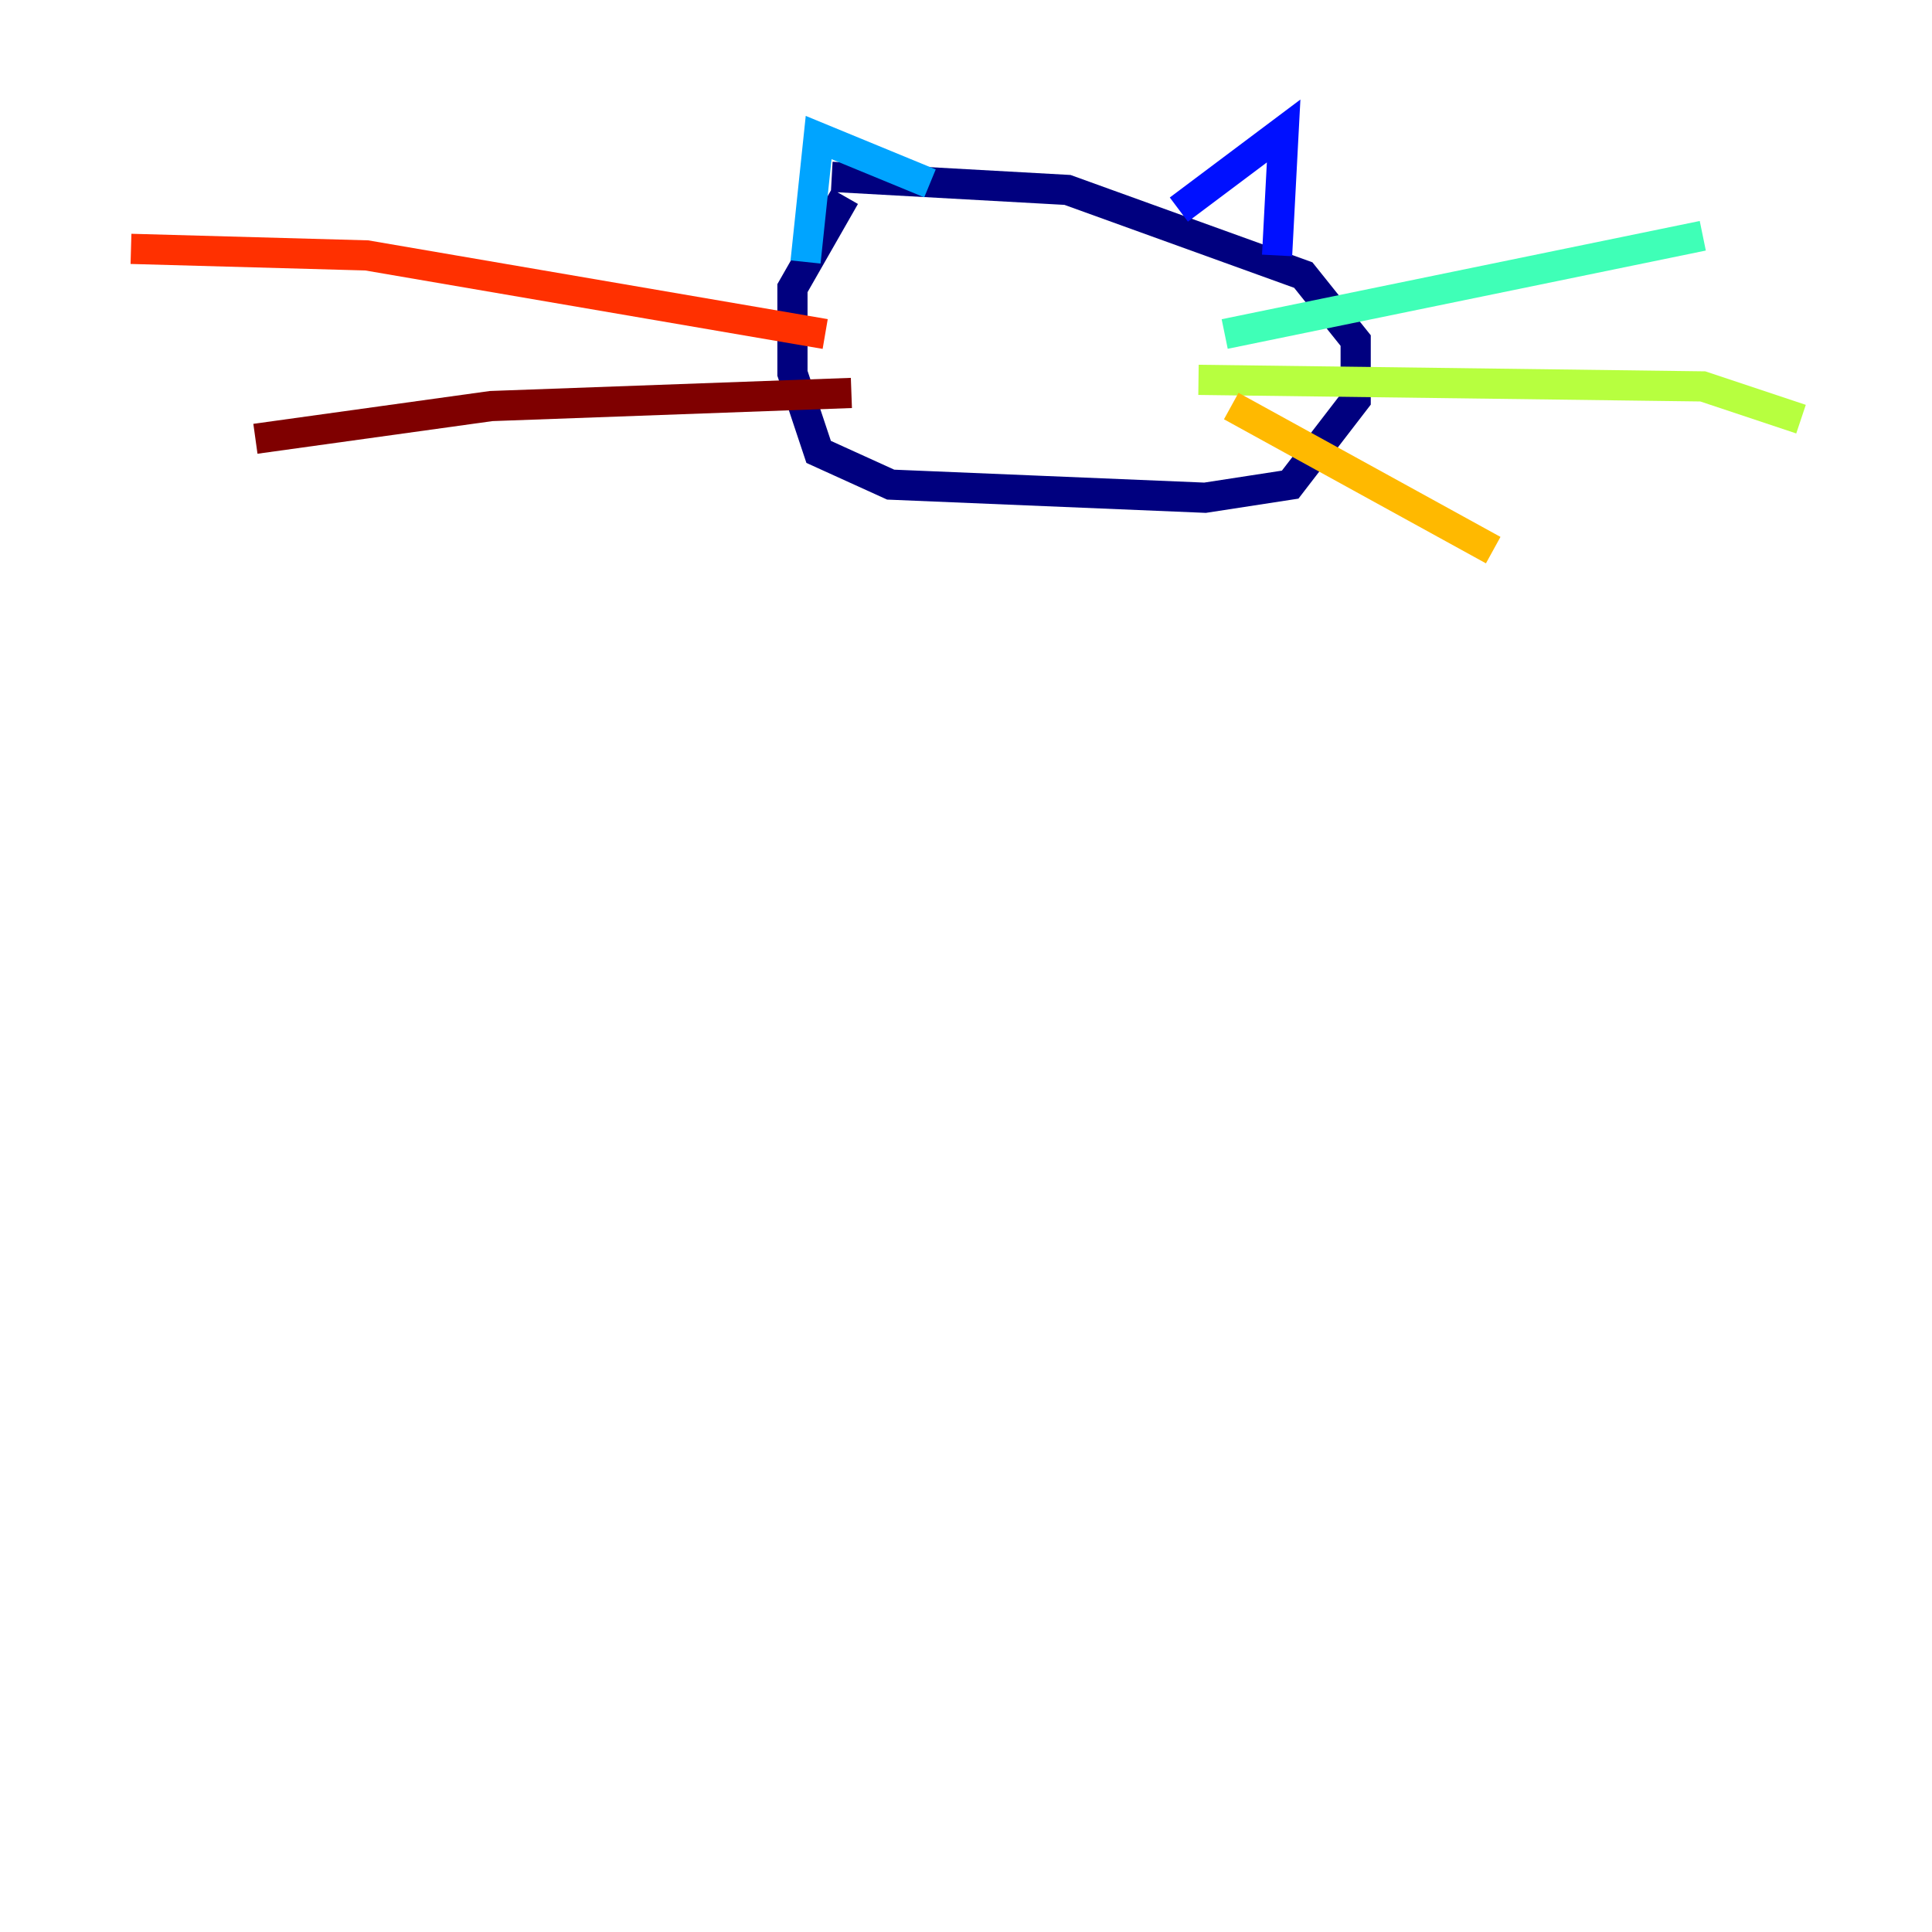 <?xml version="1.0" encoding="utf-8" ?>
<svg baseProfile="tiny" height="128" version="1.2" viewBox="0,0,128,128" width="128" xmlns="http://www.w3.org/2000/svg" xmlns:ev="http://www.w3.org/2001/xml-events" xmlns:xlink="http://www.w3.org/1999/xlink"><defs /><polyline fill="none" points="55.973,13.017 52.502,19.091 52.502,24.732 54.237,29.939 59.01,32.108 79.837,32.976 85.478,32.108 89.817,26.468 89.817,22.563 86.346,18.224 70.725,12.583 55.105,11.715" stroke="#00007f" stroke-width="2" /><polyline fill="none" points="78.102,13.885 85.044,8.678 84.61,16.922" stroke="#0010ff" stroke-width="2" /><polyline fill="none" points="61.614,12.149 54.237,9.112 53.37,17.356" stroke="#00a4ff" stroke-width="2" /><polyline fill="none" points="81.139,22.129 112.814,15.62" stroke="#3fffb7" stroke-width="2" /><polyline fill="none" points="79.403,25.166 112.814,25.6 119.322,27.77" stroke="#b7ff3f" stroke-width="2" /><polyline fill="none" points="81.573,26.902 98.929,36.447" stroke="#ffb900" stroke-width="2" /><polyline fill="none" points="54.671,22.129 24.298,16.922 8.678,16.488" stroke="#ff3000" stroke-width="2" /><polyline fill="none" points="56.407,26.034 32.542,26.902 16.922,29.071" stroke="#7f0000" stroke-width="2" /></svg>